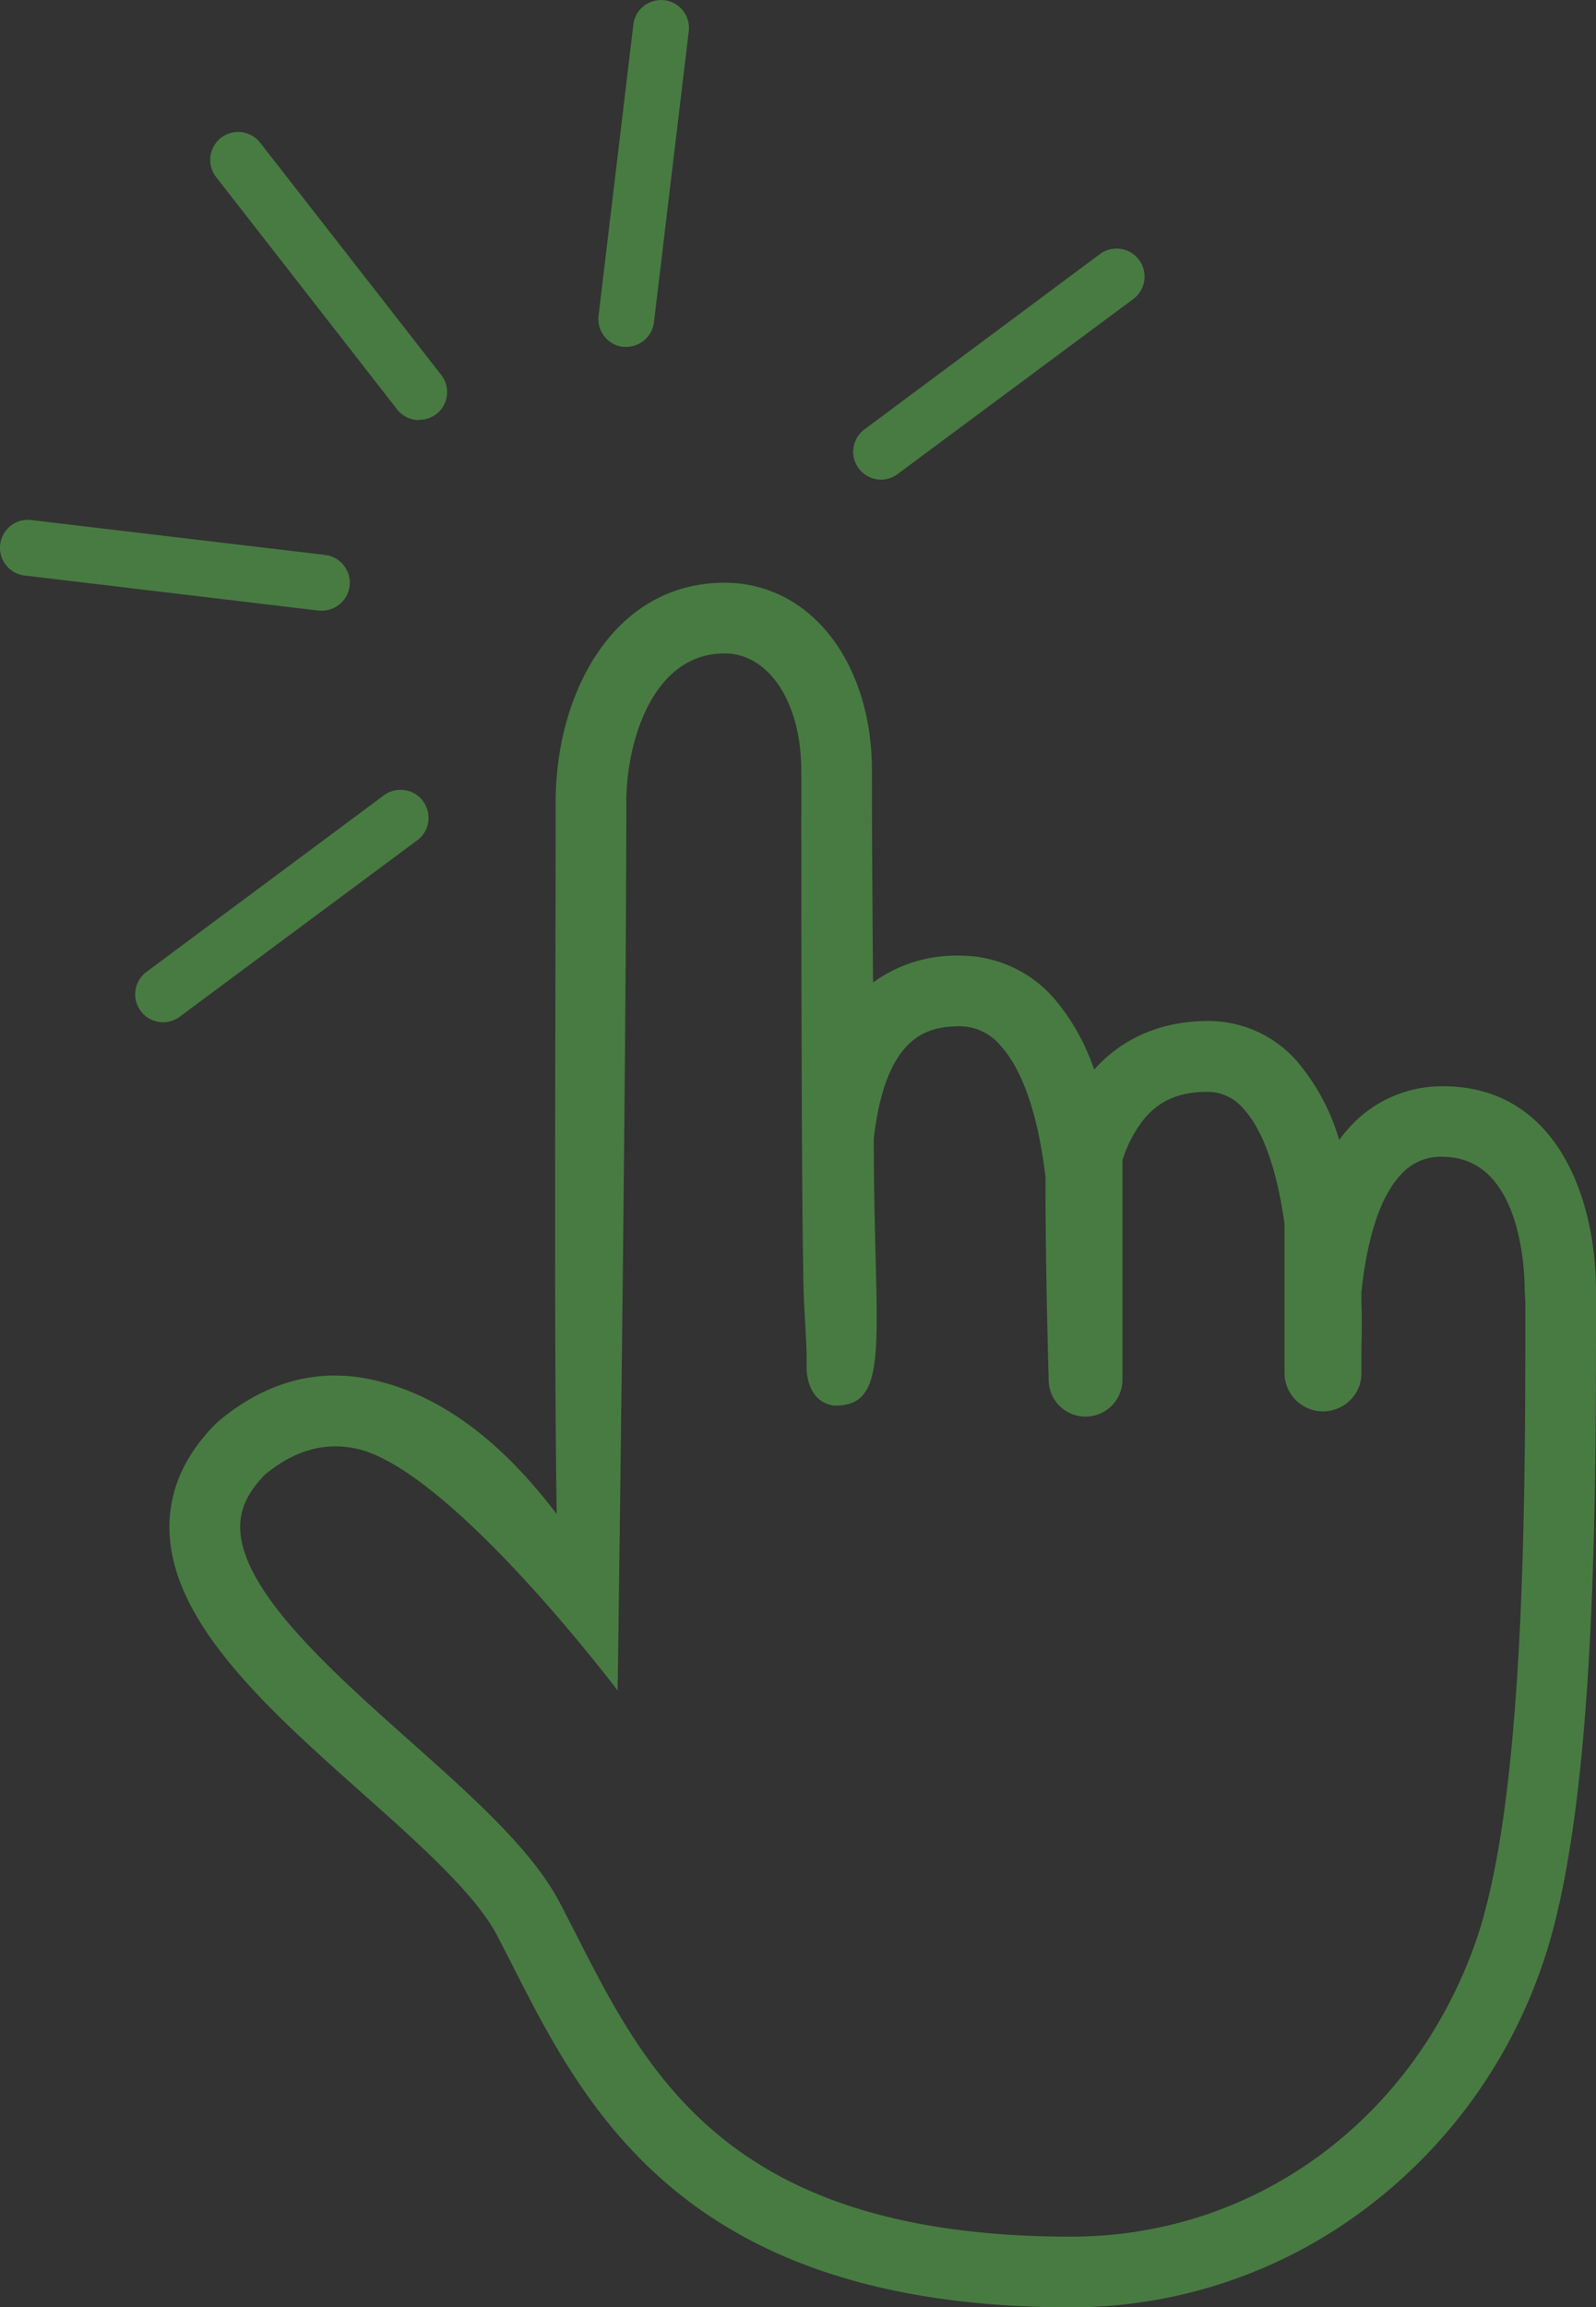<svg xmlns="http://www.w3.org/2000/svg" viewBox="0 0 278.83 402.88"><rect x="0" y="0" width="278.83" height="402.88" fill="#333333" stroke="none"/><defs><style>.cls-1{fill:#487b42;}.cls-2{fill:#ecedea;}</style></defs><title>Asset 1</title><g id="Layer_2" data-name="Layer 2"><g id="Layer_1-2" data-name="Layer 1"><g id="Layer_2-2" data-name="Layer 2"><g id="Layer_1-2-2" data-name="Layer 1-2"><path class="cls-1" d="M252.12,189.69a21.72,21.72,0,0,0-16.31,7.13,28.57,28.57,0,0,0-1.85,2.24,37.09,37.09,0,0,0-7.52-13.91,20.55,20.55,0,0,0-15.39-6.86c-8.08,0-14.94,2.93-19.9,8.5a37.41,37.41,0,0,0-7.08-12.53,21.7,21.7,0,0,0-16.4-7.38,24.61,24.61,0,0,0-15.14,4.69c-.12-13.13-.2-26.16-.2-37,0-19-10.82-32.81-25.74-32.81-19.38,0-29.51,19.25-29.51,38.27,0,35.77-.32,92.58.18,124.37-8.25-10.9-19-20.74-32.66-23.56-9.39-1.94-18.29.54-26.45,7.36l-.4.37c-5.61,5.61-8.33,11.91-8.14,18.76.47,16.23,17.35,31.26,33.67,45.79,9.74,8.67,19.82,17.65,23.56,24.85.89,1.69,1.78,3.43,2.68,5.2,12.81,25.22,30.37,59.74,97.62,59.74a85.34,85.34,0,0,0,48.94-15.43,89.39,89.39,0,0,0,33.24-44c9.51-26.79,9.51-80.61,9.51-116.23v-1.69C278.84,209,271.85,189.69,252.12,189.69Zm14.37,37.59c0,34.78,0,87.31-8.78,112.09-11.06,31.11-38.74,51.2-70.55,51.2-59.68,0-74-28.15-86.62-53-.94-1.8-1.83-3.59-2.74-5.31-4.81-9.21-15.25-18.51-26.31-28.35-13.7-12.2-29.17-26-29.53-36.93-.1-3.37,1.28-6.36,4.33-9.48,5.12-4.21,10.29-5.7,15.81-4.57,16.41,3.37,45.8,42.26,45.8,42.26s1.49-104.74,1.52-155.15c0-10.43,4.57-25.94,17.17-25.94,7.77,0,13.4,8.61,13.4,20.47,0,18.84,0,84.42.51,93.47.18,3,.34,5.91.42,8.44v2.76h0c.45,6.14,4.81,6.21,5,6.21,10,0,6.73-12,6.73-46.64.79-6.74,2.46-12.64,5.74-16.11,2.24-2.38,5.16-3.49,9.15-3.49a9.26,9.26,0,0,1,7.25,3.37c4.35,4.78,6.74,13.52,7.86,22.9,0,16.76.55,35,.55,35v.44a6.45,6.45,0,0,0,12.9,0h0V202.6a22.16,22.16,0,0,1,3.75-7.17c2.7-3.26,6.2-4.77,11-4.77a8.17,8.17,0,0,1,6.33,2.88c3.9,4.22,6.07,11.93,7.23,20.1v26.1a6.73,6.73,0,0,0,13.05,2.3h.08a1.31,1.31,0,0,0,0-.28,6.56,6.56,0,0,0,.31-2v-4.43c.07-2.34.08-5.17,0-8.27v-1.45c.81-7.7,2.72-16,6.81-20.4A9.31,9.31,0,0,1,252,202c13.68,0,14.38,19.58,14.38,23.51Z"/><path id="Shape_2_copy_7" data-name="Shape 2 copy 7" class="cls-2" d="M69.85,143,28.48,173.64"/><path class="cls-1" d="M28.49,178.51a4.88,4.88,0,0,1-2.91-8.79L66.91,139a4.89,4.89,0,1,1,5.82,7.85h0L31.39,177.55A4.9,4.9,0,0,1,28.49,178.51Z"/><path id="Shape_2_copy_8" data-name="Shape 2 copy 8" class="cls-2" d="M56.3,101.76,5.16,95.68"/><path class="cls-1" d="M56.31,106.63h-.58l-51.15-6.1a4.88,4.88,0,0,1,.61-9.75,4.43,4.43,0,0,1,.51.06l51.15,6.07a4.88,4.88,0,0,1-.57,9.72Z"/><path id="Shape_2_copy_9" data-name="Shape 2 copy 9" class="cls-2" d="M73.22,68.49,41.6,27.92"/><path class="cls-1" d="M73.22,73.36a4.88,4.88,0,0,1-3.85-1.88L37.76,30.92a4.87,4.87,0,1,1,7.69-6L77.09,65.48a4.87,4.87,0,0,1-.86,6.83,4.94,4.94,0,0,1-3,1Z"/><path id="Shape_2_copy_10" data-name="Shape 2 copy 10" class="cls-2" d="M109.41,55.7l6.12-51.06"/><path class="cls-1" d="M109.42,60.57h-.58a4.9,4.9,0,0,1-4.27-5.42l6.11-51.09a4.88,4.88,0,0,1,9.68,1.13l-6.1,51A4.89,4.89,0,0,1,109.42,60.57Z"/><path id="Shape_2_copy_12" data-name="Shape 2 copy 12" class="cls-2" d="M195.2,48.2,153.87,78.89"/><path class="cls-1" d="M153.87,83.76A4.87,4.87,0,0,1,151,75L192.3,44.27a4.89,4.89,0,0,1,5.81,7.86L156.78,82.81A4.89,4.89,0,0,1,153.87,83.76Z"/></g></g></g></g></svg>